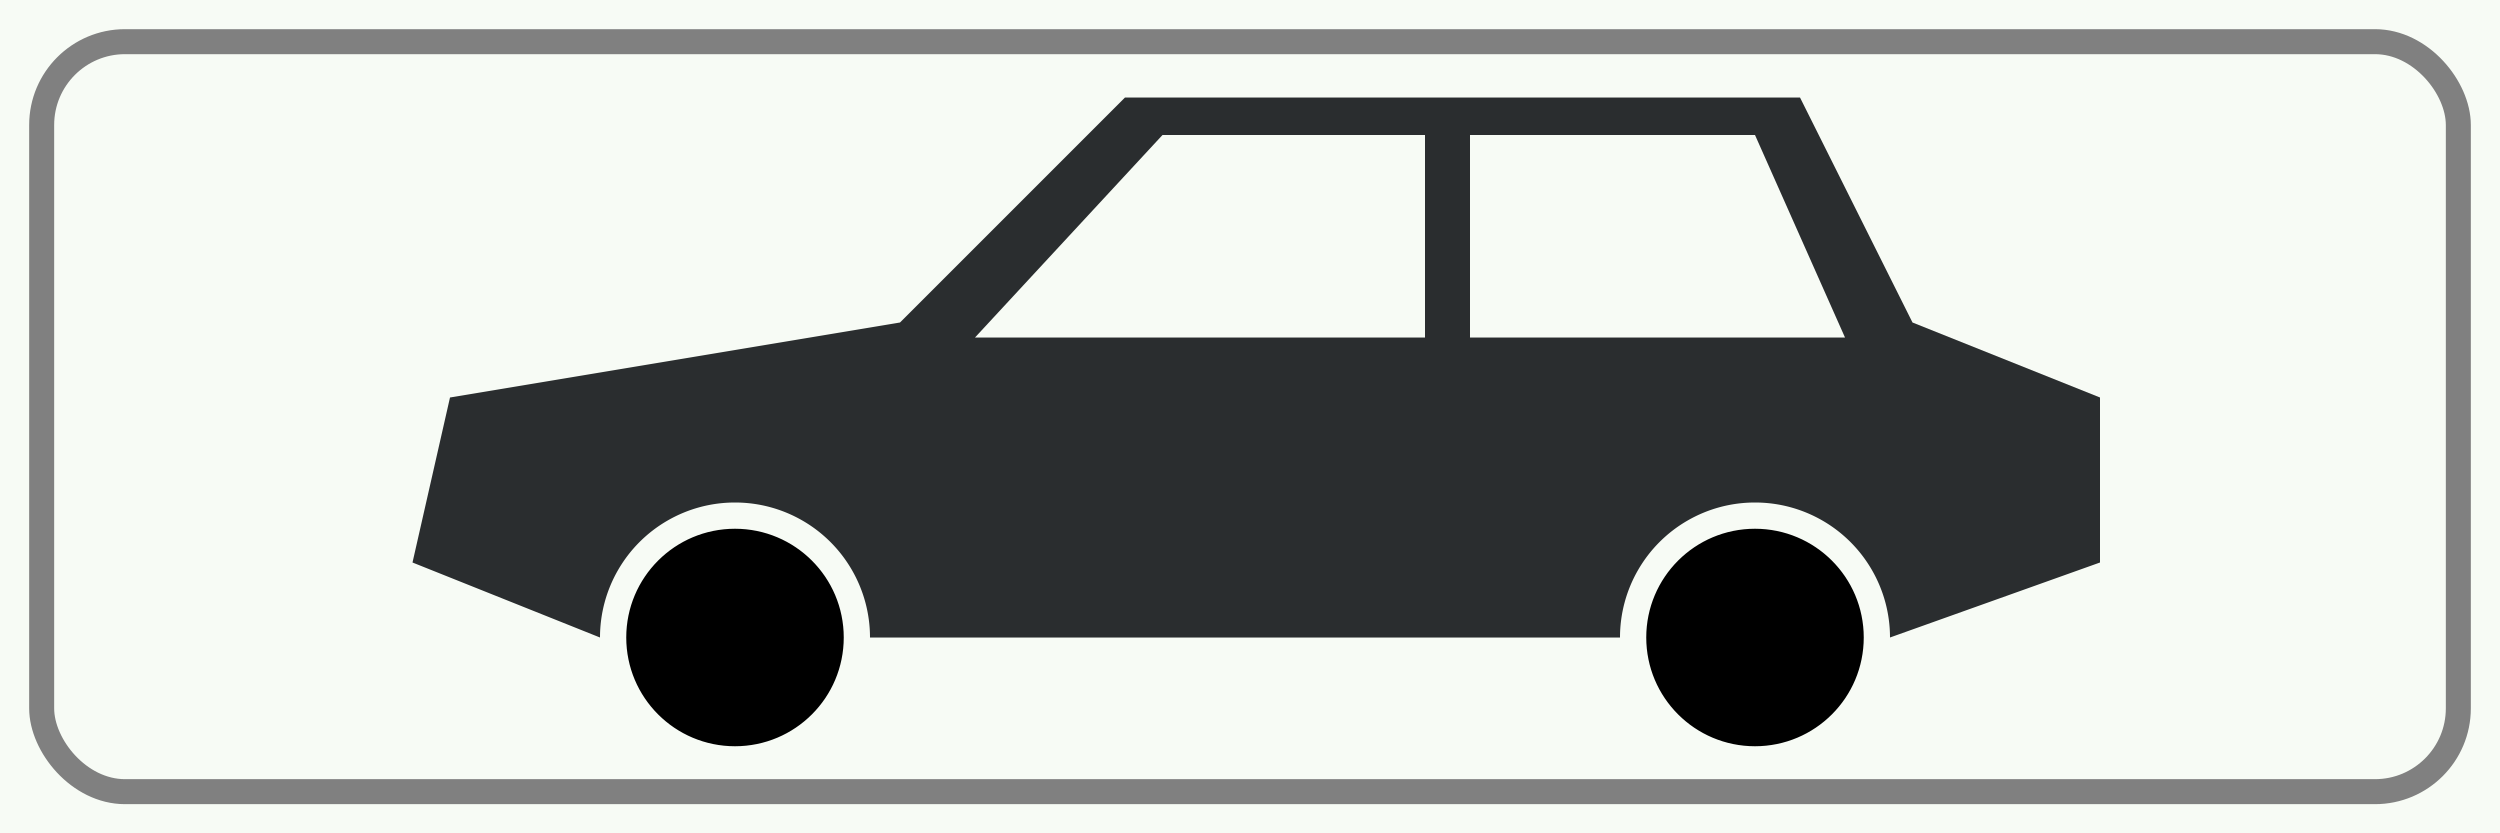 <?xml version="1.0" standalone="no"?>
<svg xmlns="http://www.w3.org/2000/svg" id="Netherlands_traffic_sign_OB9" width="300" height="100" viewBox="0 0 300 100" version="1.0">
 <g>	<rect id="white_surface" width="300" height="100" fill="#f7fbf5"> </rect>
	<g id="car" transform="scale(0.9) translate(10, -115)">
		<circle cx="88" cy="200" r="14" stroke="black fill:none"/>
		<circle cx="224" cy="200" r="14" stroke="black fill:none"/>
		<path id="frame" fill="#2a2d2f" d="M45,190 L70,200 a18,18 0 0,1 36,0 h100 a18,18 0 0,1 36,0 L270,190 v-22 l-25,-10 l-15,-30 h-90 l-30,30 l-60,10 z"/>
		<path id="windowFront" fill="#f7fbf5" d="M120,160 h60 v-27 h-35 z"/>
		<path id="windowRear" fill="#f7fbf5" d="M186,160 h50 l-12,-27 h-38 z"/>
	</g>
	<rect id="border" x="5" y="5" rx="10" ry="10" width="290" height="90" stroke="gray" stroke-width="3px" fill="none"/>
  </g>
</svg>
